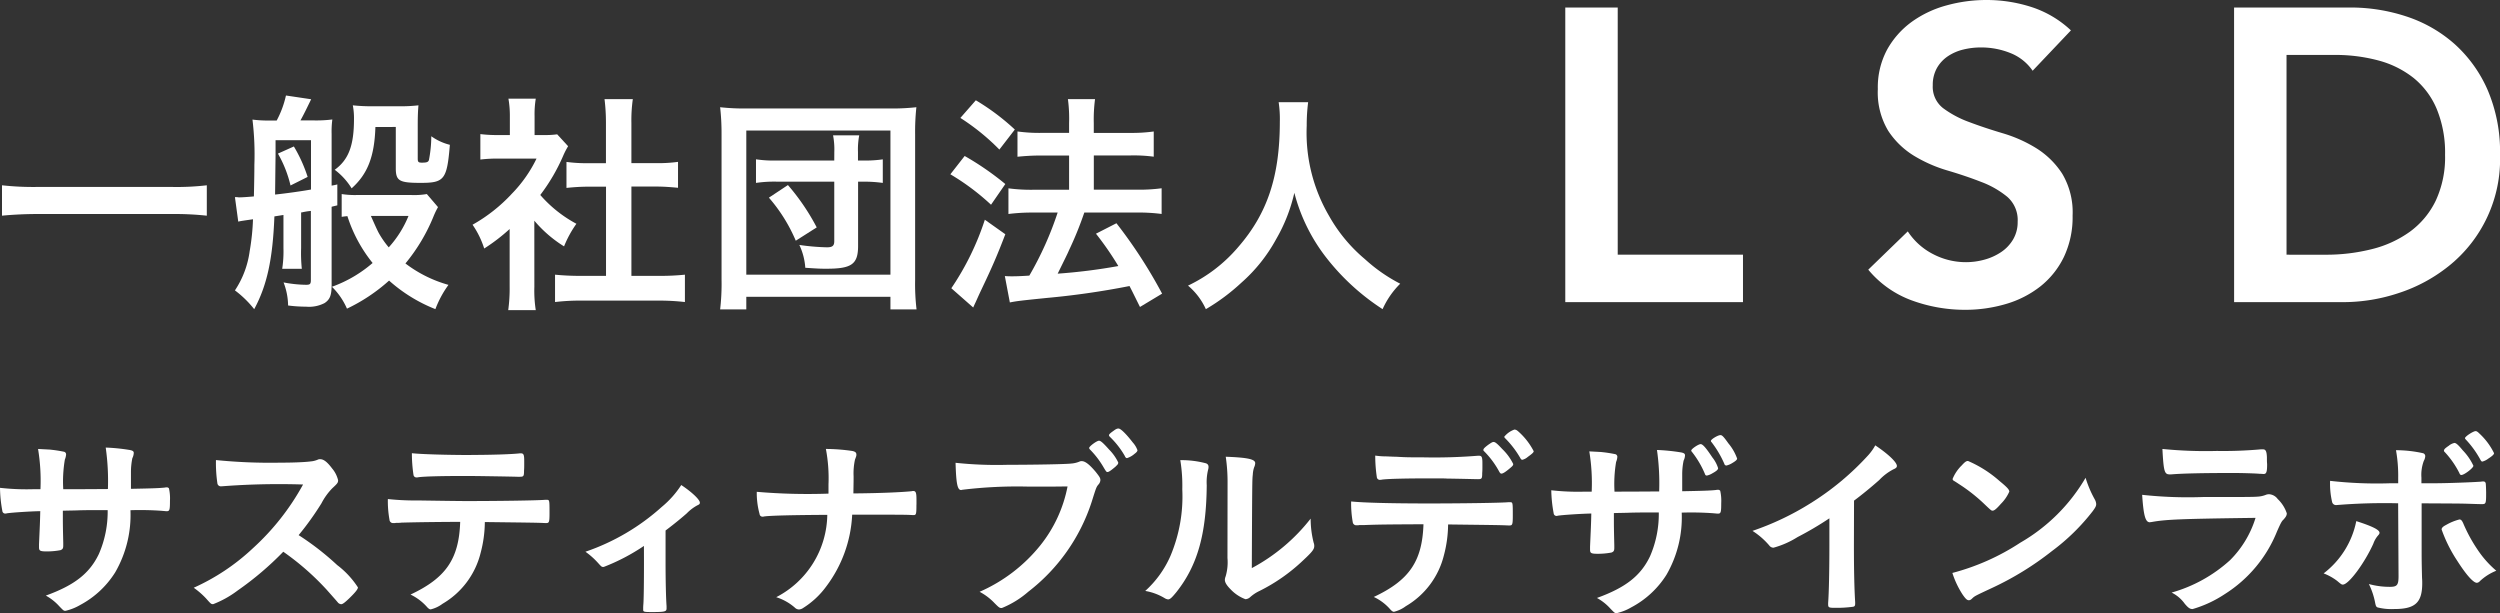 <svg id="logo_w" xmlns="http://www.w3.org/2000/svg" xmlns:xlink="http://www.w3.org/1999/xlink" width="199.688" height="48.982" viewBox="0 0 199.688 48.982">
  <rect x="0" y="0" width="199.688" height="48.982" fill="#333333" stroke="none"/>
  <defs>
    <clipPath id="clip-path">
      <rect id="長方形_24" data-name="長方形 24" width="199.688" height="48.982" transform="translate(0 0)" fill="#fff"/>
    </clipPath>
  </defs>
  <path id="パス_74" data-name="パス 74" d="M125.027.6V24.134h14.194v-3.79H129.216V.6Z" transform="translate(0 0)" fill="#fff"/>
  <g id="グループ_32" data-name="グループ 32" transform="translate(0 0)">
    <g id="グループ_31" data-name="グループ 31" clip-path="url(#clip-path)">
      <path id="パス_75" data-name="パス 75" d="M162.358,5.651a3.874,3.874,0,0,0-1.778-1.413,6.218,6.218,0,0,0-2.344-.448,5.928,5.928,0,0,0-1.413.166,3.841,3.841,0,0,0-1.23.532,2.8,2.8,0,0,0-.881.947,2.741,2.741,0,0,0-.332,1.379,2.158,2.158,0,0,0,.831,1.829,8.163,8.163,0,0,0,2.061,1.1q1.23.465,2.693.9a11.007,11.007,0,0,1,2.692,1.2,6.663,6.663,0,0,1,2.061,2.028,6.024,6.024,0,0,1,.831,3.357,7.387,7.387,0,0,1-.7,3.308,6.748,6.748,0,0,1-1.878,2.344,8.129,8.129,0,0,1-2.742,1.4,11.447,11.447,0,0,1-3.291.466A12.363,12.363,0,0,1,152.718,24a8.147,8.147,0,0,1-3.491-2.46l3.158-3.058a5.289,5.289,0,0,0,2.012,1.811,5.649,5.649,0,0,0,2.642.648,5.538,5.538,0,0,0,1.463-.2,4.532,4.532,0,0,0,1.33-.6,3.124,3.124,0,0,0,.964-1.014,2.719,2.719,0,0,0,.365-1.413,2.458,2.458,0,0,0-.831-1.994,7.343,7.343,0,0,0-2.061-1.181q-1.23-.482-2.692-.914a11.307,11.307,0,0,1-2.693-1.18,6.551,6.551,0,0,1-2.061-1.994,5.945,5.945,0,0,1-.831-3.341,6.345,6.345,0,0,1,.748-3.158A6.856,6.856,0,0,1,152.7,1.745,8.584,8.584,0,0,1,155.477.432,11.92,11.92,0,0,1,158.668,0a11.661,11.661,0,0,1,3.607.565,8.359,8.359,0,0,1,3.141,1.862Z" fill="#fff"/>
      <path id="パス_76" data-name="パス 76" d="M178.447.6h9.274a14.216,14.216,0,0,1,4.488.714,10.926,10.926,0,0,1,3.823,2.177,10.663,10.663,0,0,1,2.659,3.674,12.553,12.553,0,0,1,1,5.2,10.929,10.929,0,0,1-4.105,8.892,12.612,12.612,0,0,1-4.023,2.161,14.035,14.035,0,0,1-4.338.715h-8.775Zm7.313,19.745a14.839,14.839,0,0,0,3.706-.449,8.8,8.8,0,0,0,3.042-1.4,6.624,6.624,0,0,0,2.044-2.46,8.214,8.214,0,0,0,.748-3.673,9.142,9.142,0,0,0-.665-3.657,6.351,6.351,0,0,0-1.845-2.476A7.68,7.68,0,0,0,190,4.837a13.182,13.182,0,0,0-3.54-.449h-3.823V20.344Z" fill="#fff"/>
      <path id="パス_77" data-name="パス 77" d="M16.519,17.228a23.788,23.788,0,0,0-2.774-.133H2.953c-1.007,0-2.014.057-2.793.133V14.8a22.858,22.858,0,0,0,2.793.133H13.745a20.771,20.771,0,0,0,2.774-.133Z" fill="#fff"/>
      <path id="パス_78" data-name="パス 78" d="M18.95,15.746a.654.654,0,0,0,.171.019c.133,0,.532-.019,1.159-.076.02-.931.038-1.824.038-2.508a23.2,23.2,0,0,0-.152-3.629,9.845,9.845,0,0,0,1.33.076H22.1a7.794,7.794,0,0,0,.741-2l2.013.3c-.341.7-.588,1.216-.855,1.691h1.083a10.477,10.477,0,0,0,1.464-.076,7.263,7.263,0,0,0-.058,1.14v4.142a3.911,3.911,0,0,0,.456-.095v1.672c-.227.057-.323.076-.456.114v6.232c0,.836-.133,1.178-.569,1.463a2.692,2.692,0,0,1-1.464.285,11.507,11.507,0,0,1-1.443-.095,5.314,5.314,0,0,0-.362-1.843,10.085,10.085,0,0,0,1.8.19c.305,0,.381-.057.381-.38V16.848a5.732,5.732,0,0,0-.647.1.319.319,0,0,1-.132.019v2.85a12.243,12.243,0,0,0,.056,1.653H22.541a9.085,9.085,0,0,0,.1-1.653V17.171l-.723.114c-.133,3.42-.589,5.51-1.614,7.41a8.29,8.29,0,0,0-1.539-1.5,7.44,7.44,0,0,0,1.178-3.135,18.329,18.329,0,0,0,.265-2.546c-.665.095-1.063.152-1.178.19l-.265-1.957Zm3.06-3.306c-.02,1.425-.02,1.805-.038,3.1.912-.095,2.108-.266,2.869-.4V11.2H22.01Zm1.463-.741a11.711,11.711,0,0,1,1.1,2.432l-1.368.684A9.433,9.433,0,0,0,22.2,12.269Zm11.513,4.845a6.34,6.34,0,0,0-.341.7,14.4,14.4,0,0,1-2.261,3.8,10.191,10.191,0,0,0,3.438,1.71,8.137,8.137,0,0,0-1.045,1.938,12.35,12.35,0,0,1-3.7-2.28,13.972,13.972,0,0,1-3.363,2.242,5.566,5.566,0,0,0-1.2-1.748,10.276,10.276,0,0,0,3.249-1.9,11.555,11.555,0,0,1-2.015-3.743c-.151.019-.209.019-.456.057V15.5a6.9,6.9,0,0,0,1.274.076H32.82a6.029,6.029,0,0,0,1.274-.076Zm-5-6.4c-.076,2.375-.627,3.762-1.9,4.9a5.314,5.314,0,0,0-1.35-1.482c1.1-.8,1.539-1.919,1.539-4.066a5.38,5.38,0,0,0-.094-1.083,13.811,13.811,0,0,0,1.481.076h2.186a12.7,12.7,0,0,0,1.577-.076c-.038.418-.058.874-.058,1.539v2.717c0,.266.058.323.323.323.38,0,.513-.038.571-.209a10.118,10.118,0,0,0,.189-1.9,4.349,4.349,0,0,0,1.483.684c-.229,2.774-.438,3.04-2.319,3.04-1.728,0-2-.152-2-1.178V10.141Zm-.361,7.106c.323.722.532,1.2.665,1.425a7.445,7.445,0,0,0,.761,1.083,8.463,8.463,0,0,0,1.577-2.508Z" fill="#fff"/>
      <path id="パス_79" data-name="パス 79" d="M42.682,22.909a10.086,10.086,0,0,0,.113,1.862h-2.2a12.834,12.834,0,0,0,.113-1.9V18.292a14.655,14.655,0,0,1-2.032,1.558,7.111,7.111,0,0,0-.931-1.9,12.842,12.842,0,0,0,3.134-2.47,10.672,10.672,0,0,0,1.977-2.812H39.889a11.356,11.356,0,0,0-1.52.076V10.711a10.746,10.746,0,0,0,1.424.076h.932V9.267a7.88,7.88,0,0,0-.114-1.387h2.184A7.632,7.632,0,0,0,42.7,9.286v1.5h.759a6.732,6.732,0,0,0,1.046-.057l.873.95a6.078,6.078,0,0,0-.4.779,14.879,14.879,0,0,1-1.824,3.116,10.166,10.166,0,0,0,2.887,2.3,8.637,8.637,0,0,0-.987,1.805,9.946,9.946,0,0,1-2.375-2.052Zm7.752-.874h2.185a19.548,19.548,0,0,0,2.089-.095v2.185a17.982,17.982,0,0,0-2.089-.114H46.387a16.893,16.893,0,0,0-2.053.114V21.94a20.3,20.3,0,0,0,2.072.095h2V14.91H47.033c-.608,0-1.216.038-1.786.1V12.934a11.872,11.872,0,0,0,1.786.1H48.4V9.818a15.242,15.242,0,0,0-.114-1.9h2.261a12.018,12.018,0,0,0-.114,1.9v3.211h1.919a11.4,11.4,0,0,0,1.805-.1v2.071c-.589-.057-1.16-.1-1.805-.1H50.434Z" fill="#fff"/>
      <path id="パス_80" data-name="パス 80" d="M57.521,24.714a17.54,17.54,0,0,0,.113-2.375V10.749a18.787,18.787,0,0,0-.113-2.185,17.223,17.223,0,0,0,2.146.1H71.049a17.26,17.26,0,0,0,2.147-.1,18.464,18.464,0,0,0-.1,2.185V22.358a17.176,17.176,0,0,0,.114,2.356H71.124V23.707H59.611v1.007Zm2.09-2.774H71.124V10.426H59.611Zm7.03-9.8a6.021,6.021,0,0,0-.1-1.33h2.09a5.99,5.99,0,0,0-.1,1.33v.684h.5a10,10,0,0,0,1.482-.095v1.881a10.984,10.984,0,0,0-1.521-.1H68.54v5.13c0,1.463-.513,1.824-2.507,1.824-.475,0-.609,0-1.71-.076a5.032,5.032,0,0,0-.476-1.824,17.6,17.6,0,0,0,2.2.19c.438,0,.59-.114.59-.494v-4.75h-4.56a10.139,10.139,0,0,0-1.692.1V12.725a9.46,9.46,0,0,0,1.692.095h4.56Zm-3.078,7.087a12.844,12.844,0,0,0-2.147-3.439l1.52-1.007a17.653,17.653,0,0,1,2.3,3.382Z" fill="#fff"/>
      <path id="パス_81" data-name="パス 81" d="M77.053,12.459A22.867,22.867,0,0,1,80.3,14.7l-1.141,1.653a18.758,18.758,0,0,0-3.249-2.432ZM80.3,18.71c-.646,1.691-1.064,2.641-1.786,4.161-.305.646-.305.646-.57,1.235-.133.285-.133.285-.209.456l-1.748-1.539a21.638,21.638,0,0,0,2.678-5.472Zm-2.356-10.7a18.281,18.281,0,0,1,3.116,2.337l-1.235,1.6A17.722,17.722,0,0,0,76.71,9.419Zm2.318,14.041c.266.019.418.019.607.019.324,0,.818-.019,1.35-.057a26.531,26.531,0,0,0,2.261-5.035H82.525a15.178,15.178,0,0,0-1.976.114V15.043a13.724,13.724,0,0,0,1.994.114h2.851V12.421H83.208c-.721,0-1.348.038-1.937.1V10.5a12.807,12.807,0,0,0,1.957.114h2.166V9.837A11.809,11.809,0,0,0,85.3,7.918h2.166a12.555,12.555,0,0,0-.1,1.919v.779h2.926a12.656,12.656,0,0,0,1.863-.114v2.014a12.089,12.089,0,0,0-1.843-.1H87.369v2.736h3.516a13.593,13.593,0,0,0,1.9-.114v2.052a14.385,14.385,0,0,0-1.9-.114H86.61a28.288,28.288,0,0,1-1.236,3.04c-.056.152-.36.76-.892,1.843a45.59,45.59,0,0,0,4.845-.608,24.282,24.282,0,0,0-1.787-2.584l1.635-.836a38.667,38.667,0,0,1,3.648,5.624l-1.767,1.064c-.4-.8-.514-1.045-.836-1.672a64.2,64.2,0,0,1-6.594.95c-2.051.209-2.393.247-2.964.361Z" fill="#fff"/>
      <path id="パス_82" data-name="パス 82" d="M104.488,8.165a14.5,14.5,0,0,0-.114,1.881,13.146,13.146,0,0,0,1.786,7.2,12.487,12.487,0,0,0,2.869,3.458,12.912,12.912,0,0,0,2.813,1.957,6.715,6.715,0,0,0-1.407,2.033A18.253,18.253,0,0,1,105.8,20.4a14.225,14.225,0,0,1-2.414-5,13.157,13.157,0,0,1-1.444,3.686,12.766,12.766,0,0,1-2.793,3.5,16.1,16.1,0,0,1-2.831,2.109,5.308,5.308,0,0,0-1.425-1.881,12.022,12.022,0,0,0,3.991-3.059c2.355-2.7,3.343-5.681,3.343-10.051a8.974,8.974,0,0,0-.094-1.539Z" fill="#fff"/>
      <path id="パス_83" data-name="パス 83" d="M3.232,39.077a15.628,15.628,0,0,0-.192-3.216l.912.048a10.661,10.661,0,0,1,1.168.176.215.215,0,0,1,.16.208,1.317,1.317,0,0,1-.1.416,10.587,10.587,0,0,0-.128,2.368c.4,0,1.584,0,3.568-.016a18.863,18.863,0,0,0-.176-3.312,15.179,15.179,0,0,1,1.808.176c.336.048.432.112.432.256a1.04,1.04,0,0,1-.112.416,5.5,5.5,0,0,0-.112,1.12v1.328c1.616-.032,2.224-.048,2.7-.1a.6.6,0,0,1,.16-.016.2.2,0,0,1,.175.08,3.63,3.63,0,0,1,.081.992c0,.752-.032.832-.272.832-.032,0-.032,0-.384-.032a24.409,24.409,0,0,0-2.5-.048,9.164,9.164,0,0,1-1.216,4.96A7.4,7.4,0,0,1,6.4,48.325a4.141,4.141,0,0,1-1.168.464c-.144,0-.16-.016-.5-.368a4.118,4.118,0,0,0-1.072-.848c2.3-.832,3.5-1.776,4.24-3.328a8.456,8.456,0,0,0,.7-3.5H7.568c-.144,0-.592,0-1.248.016-.288.016-.72.016-1.3.032,0,1.136,0,1.136.032,2.576v.208c0,.224-.048.3-.224.368a5.859,5.859,0,0,1-1.072.1c-.56,0-.64-.048-.64-.336v-.24c.064-1.456.08-1.712.1-2.64-.832.016-2.3.112-2.688.176a.2.2,0,0,1-.1.016.228.228,0,0,1-.24-.208A10.652,10.652,0,0,1,0,38.965a18.882,18.882,0,0,0,2.608.112Z" fill="#fff"/>
      <path id="パス_84" data-name="パス 84" d="M26.942,45.142a7.023,7.023,0,0,1,1.648,1.776c0,.144-.208.4-.7.88-.368.352-.528.464-.64.464a.4.4,0,0,1-.24-.112c-.175-.208-.175-.208-.912-1.04a21.059,21.059,0,0,0-3.471-3.04,24.864,24.864,0,0,1-3.633,3.088,8.035,8.035,0,0,1-1.968,1.1c-.16,0-.176-.016-.559-.448a6.334,6.334,0,0,0-.993-.864A17.144,17.144,0,0,0,20.19,43.8a19.537,19.537,0,0,0,4.017-5.1,59.866,59.866,0,0,0-6.288.128c-.193.016-.225.016-.257.016a.274.274,0,0,1-.3-.256,11.112,11.112,0,0,1-.112-1.84,43.424,43.424,0,0,0,5.1.208c.945,0,1.936-.032,2.464-.1a1.839,1.839,0,0,0,.576-.144.348.348,0,0,1,.193-.032c.271,0,.559.224.943.736a2.271,2.271,0,0,1,.48.944c0,.192-.047.256-.463.64a5,5,0,0,0-.865,1.2,23.007,23.007,0,0,1-1.824,2.544,21.92,21.92,0,0,1,3.088,2.4" fill="#fff"/>
      <path id="パス_85" data-name="パス 85" d="M32.05,41.75c-.176.016-.288.016-.352.016a.355.355,0,0,0-.144.016H31.41a.284.284,0,0,1-.3-.272,8.308,8.308,0,0,1-.129-1.648,20.987,20.987,0,0,0,2.465.112q3.142.048,3.792.048c2.671,0,5.792-.048,6.288-.1h.143c.224,0,.224.016.224,1.072,0,.7-.031.784-.256.784h-.111c-.737-.032-1.04-.032-4.8-.08a9.785,9.785,0,0,1-.336,2.464,6.508,6.508,0,0,1-3.04,4.064,2.6,2.6,0,0,1-.943.448c-.081,0-.145-.032-.273-.16a4.162,4.162,0,0,0-1.344-1.024c2.832-1.328,3.872-2.848,3.968-5.808-2.592.016-3.472.032-4.7.064m5.584-5.408c1.536,0,3.216-.048,3.889-.128H41.6c.224,0,.272.112.272.608v.336c0,.1,0,.256-.015.448,0,.432-.033.48-.336.48H41.33c-.431-.016-3.36-.064-4.08-.064-1.92,0-3.311.032-3.824.1a.4.4,0,0,1-.128.016.238.238,0,0,1-.271-.208A11.467,11.467,0,0,1,32.9,36.2c.687.08,2.767.144,4.735.144" fill="#fff"/>
      <path id="パス_86" data-name="パス 86" d="M51.434,43.606a16.006,16.006,0,0,1-3.216,1.68c-.16,0-.16,0-.464-.336a6.012,6.012,0,0,0-.992-.88,17.618,17.618,0,0,0,6.1-3.584,7.591,7.591,0,0,0,1.553-1.744c.847.56,1.487,1.168,1.487,1.408,0,.1-.048.144-.192.208a3.447,3.447,0,0,0-.848.64c-.336.3-.976.832-1.7,1.376v2.56c0,1.392.031,2.816.08,3.488V48.6c0,.256-.161.288-1.168.288-.641,0-.7-.016-.7-.192v-.112c0-.048,0-.16.015-.32.032-.4.048-1.808.048-3.328Z" fill="#fff"/>
      <path id="パス_87" data-name="パス 87" d="M73.2,40.31c0,.736-.016.832-.224.832H72.9c-.559-.032-.736-.032-4.832-.032a10.331,10.331,0,0,1-2.08,5.744,6.639,6.639,0,0,1-1.824,1.7.679.679,0,0,1-.336.128.474.474,0,0,1-.336-.144A4.154,4.154,0,0,0,62,47.7a7.518,7.518,0,0,0,4.08-6.576c-2.977.016-4.609.064-5.04.128a.4.4,0,0,1-.128.016.227.227,0,0,1-.24-.208,6.35,6.35,0,0,1-.225-1.776,47.385,47.385,0,0,0,5.729.144v-.72a12.57,12.57,0,0,0-.208-2.848,15.158,15.158,0,0,1,2.1.16c.24.048.336.128.336.288,0,.1,0,.112-.111.4a5.164,5.164,0,0,0-.112,1.328c0,.384,0,.416-.017,1.376,2.192-.016,3.921-.1,4.656-.176a.4.4,0,0,1,.128-.016c.208,0,.256.144.256.7v.384Z" fill="#fff"/>
      <path id="パス_88" data-name="パス 88" d="M82.213,38.87a36.31,36.31,0,0,0-5.391.256.061.061,0,0,1-.048.016c-.305,0-.4-.528-.449-2.176a31.077,31.077,0,0,0,4.176.16c2.145,0,4.657-.048,5.056-.1a2.063,2.063,0,0,0,.673-.16.373.373,0,0,1,.176-.032c.271,0,.607.256,1.12.864.3.384.368.48.368.656a.573.573,0,0,1-.16.352c-.16.192-.177.24-.529,1.36a14.833,14.833,0,0,1-5.072,7.2,7.488,7.488,0,0,1-2.111,1.3c-.177,0-.208-.016-.576-.384a4.606,4.606,0,0,0-1.2-.912,12.813,12.813,0,0,0,4.865-3.728,10.793,10.793,0,0,0,2.16-4.688c-1.248.016-1.248.016-3.057.016m6.912-1.616c-.351.3-.559.448-.656.448s-.1,0-.384-.48a7.017,7.017,0,0,0-1.008-1.3c-.064-.064-.08-.1-.08-.144,0-.128.609-.576.785-.576.127,0,.32.16.8.7a3.727,3.727,0,0,1,.737,1.04c0,.112-.048.176-.193.3m.72-.816A6.8,6.8,0,0,0,88.661,34.9c-.064-.064-.08-.1-.08-.128,0-.08.08-.16.353-.352.208-.16.3-.192.416-.192.176.016.592.416,1.136,1.12a1.851,1.851,0,0,1,.368.608c0,.08-.049.16-.24.3a1.666,1.666,0,0,1-.592.336c-.065,0-.113-.032-.177-.16" fill="#fff"/>
      <path id="パス_89" data-name="パス 89" d="M96.34,37.014a.272.272,0,0,1,.191.272.743.743,0,0,1-.031.224,4.217,4.217,0,0,0-.112,1.248c-.032,3.9-.736,6.4-2.416,8.528-.368.448-.512.592-.672.592a.686.686,0,0,1-.272-.1,4.442,4.442,0,0,0-1.552-.576,8.166,8.166,0,0,0,2.015-2.8,12.2,12.2,0,0,0,.945-5.312,12.536,12.536,0,0,0-.16-2.336,7.671,7.671,0,0,1,2.064.256m1.712,1.552a13.86,13.86,0,0,0-.145-2.08c1.729.064,2.353.192,2.353.512a.839.839,0,0,1-.08.32,2.031,2.031,0,0,0-.112.592c-.048.432-.048.432-.08,7.472a14.8,14.8,0,0,0,4.7-3.952,7.906,7.906,0,0,0,.24,1.92.684.684,0,0,1,.048.272c0,.256-.16.464-.9,1.152a14.224,14.224,0,0,1-3.472,2.432,3.05,3.05,0,0,0-.752.5.623.623,0,0,1-.369.16,3.1,3.1,0,0,1-1.183-.784c-.32-.32-.464-.56-.464-.768a.8.8,0,0,1,.063-.272,4,4,0,0,0,.145-1.472Z" fill="#fff"/>
      <path id="パス_90" data-name="パス 90" d="M108.992,41.942h-.353a.36.36,0,0,0-.144.016h-.144a.284.284,0,0,1-.3-.256,8.44,8.44,0,0,1-.128-1.648c.96.1,3.168.16,6.193.16,2.719,0,5.855-.048,6.351-.1h.145c.223,0,.223.016.223,1.072,0,.7-.032.784-.255.784h-.113c-.736-.032-1.04-.032-4.8-.08a9.793,9.793,0,0,1-.335,2.464,6.517,6.517,0,0,1-3.041,4.064,2.6,2.6,0,0,1-.944.448c-.08,0-.143-.032-.271-.16a3.967,3.967,0,0,0-1.345-1.024c2.832-1.328,3.872-2.848,3.969-5.808-2.593.016-3.473.016-4.7.064m1.647-5.488c.368.016.688.032.864.032.817.048,1.056.048,2.113.048a43.364,43.364,0,0,0,4.431-.128h.08c.224,0,.273.112.273.608v.336c0,.1,0,.256-.017.448,0,.432-.032.48-.336.48-.176,0-1.344-.032-2.464-.048-.24-.016-.639-.016-1.215-.016-2.048,0-3.489.032-4,.1a.4.4,0,0,1-.128.016.24.24,0,0,1-.273-.208,11.737,11.737,0,0,1-.128-1.728,6.019,6.019,0,0,0,.8.064m9.12,1.248a7,7,0,0,0-1.183-1.616c-.1-.1-.1-.1-.1-.144,0-.1.1-.192.368-.4.256-.176.353-.24.448-.24.128,0,.288.128.689.56a4.243,4.243,0,0,1,.88,1.2c0,.1-.048.16-.241.32-.352.3-.576.448-.7.448-.064,0-.1-.032-.16-.128m2.256-1.2a.979.979,0,0,1-.432.224c-.047,0-.1-.032-.16-.144a7.557,7.557,0,0,0-1.2-1.568.233.233,0,0,1-.08-.128,1.811,1.811,0,0,1,.816-.576c.128.016.176.032.352.192a5.439,5.439,0,0,1,1.184,1.536c0,.1-.127.208-.48.464" fill="#fff"/>
      <path id="パス_91" data-name="パス 91" d="M127.137,39.27a15.657,15.657,0,0,0-.191-3.216l.912.048a10.7,10.7,0,0,1,1.168.176.217.217,0,0,1,.16.208,1.3,1.3,0,0,1-.1.416,10.639,10.639,0,0,0-.127,2.368c.4,0,1.583,0,3.568-.016a18.864,18.864,0,0,0-.176-3.312,15.2,15.2,0,0,1,1.808.176c.336.048.431.112.431.256a1.032,1.032,0,0,1-.111.416,5.355,5.355,0,0,0-.112,1.12v1.328c1.616-.032,2.223-.048,2.7-.1a.6.6,0,0,1,.16-.016.206.206,0,0,1,.176.08,3.691,3.691,0,0,1,.08.992c0,.752-.032.832-.273.832-.031,0-.031,0-.383-.032a24.422,24.422,0,0,0-2.5-.048,9.165,9.165,0,0,1-1.215,4.96,7.4,7.4,0,0,1-2.817,2.608,4.129,4.129,0,0,1-1.168.464c-.143,0-.159-.016-.5-.368a4.1,4.1,0,0,0-1.071-.848c2.3-.832,3.5-1.776,4.24-3.328a8.457,8.457,0,0,0,.7-3.5h-1.04c-.143,0-.592,0-1.247.016-.288.016-.721.016-1.3.032,0,1.136,0,1.136.033,2.576v.208c0,.224-.048.3-.224.368a5.877,5.877,0,0,1-1.072.1c-.56,0-.64-.048-.64-.336v-.24c.063-1.456.08-1.712.1-2.64-.832.016-2.3.112-2.689.176a.2.2,0,0,1-.1.016A.228.228,0,0,1,124.1,41a10.784,10.784,0,0,1-.191-1.84,18.866,18.866,0,0,0,2.607.112Zm9.04-1.424a7.482,7.482,0,0,0-1.04-1.76.143.143,0,0,1-.048-.1c0-.128.577-.512.752-.512s.464.352.929,1.056a2.628,2.628,0,0,1,.464.864c0,.112-.112.224-.464.416a1.364,1.364,0,0,1-.433.176c-.08,0-.127-.032-.16-.144m1.889-2.416a3.96,3.96,0,0,1,.687,1.2c0,.1-.127.208-.4.368a1.488,1.488,0,0,1-.465.192.18.18,0,0,1-.159-.144,8.143,8.143,0,0,0-1.009-1.712c-.048-.048-.063-.08-.063-.112,0-.128.559-.464.767-.464.128,0,.256.128.641.672" fill="#fff"/>
      <path id="パス_92" data-name="パス 92" d="M148.082,43.51c0,2.016.032,3.5.1,4.592v.112c0,.176-.048.24-.208.256a9.762,9.762,0,0,1-1.408.08c-.5,0-.543-.032-.543-.3v-.08c.063-.816.1-2.64.1-4.656V41.4a26.049,26.049,0,0,1-2.544,1.5,7.127,7.127,0,0,1-1.92.848.418.418,0,0,1-.337-.176,5.959,5.959,0,0,0-1.343-1.168,22.063,22.063,0,0,0,4.64-2.208,21.787,21.787,0,0,0,4.64-3.872,4.074,4.074,0,0,0,.528-.752c1.008.672,1.728,1.344,1.728,1.648,0,.1-.064.176-.256.256a4.221,4.221,0,0,0-1.151.864c-.705.624-1.393,1.184-2.017,1.648Z" fill="#fff"/>
      <path id="パス_93" data-name="パス 93" d="M167.322,39.894a.84.84,0,0,1,.112.368c0,.16-.064.272-.272.56a16.634,16.634,0,0,1-3.248,3.184A24.182,24.182,0,0,1,159.034,47c-1.232.576-1.3.608-1.488.784-.128.128-.193.16-.288.16-.144,0-.272-.128-.512-.48a7.161,7.161,0,0,1-.8-1.7,18.355,18.355,0,0,0,5.424-2.416,14.32,14.32,0,0,0,5.216-5.184,8.738,8.738,0,0,0,.736,1.728m-10.656-2.688c.271-.3.384-.384.528-.384a9.354,9.354,0,0,1,2.5,1.584c.608.5.8.7.8.864a3.18,3.18,0,0,1-.672.976c-.352.4-.528.544-.656.544-.112,0-.112,0-.768-.624a13.438,13.438,0,0,0-1.665-1.328c-.559-.368-.559-.368-.671-.432a.193.193,0,0,1-.1-.144,3.2,3.2,0,0,1,.7-1.056" fill="#fff"/>
      <path id="パス_94" data-name="パス 94" d="M171.842,41.7c-.033,0-.113.016-.128.016-.352,0-.5-.544-.609-2.192a33.857,33.857,0,0,0,4.865.176c3.2,0,4.064,0,4.368-.032a2.067,2.067,0,0,0,.608-.128.739.739,0,0,1,.3-.064.926.926,0,0,1,.687.384A2.8,2.8,0,0,1,182.658,41c0,.176-.08.3-.272.512-.128.112-.208.256-.512.944a10.561,10.561,0,0,1-4.16,4.992,9.386,9.386,0,0,1-2.577,1.2c-.223,0-.351-.1-.624-.416a2.825,2.825,0,0,0-1.055-.9,11.629,11.629,0,0,0,4.672-2.592,8.162,8.162,0,0,0,2.032-3.376c-6.065.08-7.185.128-8.32.336m5.232-5.68a33.705,33.705,0,0,0,3.5-.128h.191c.208,0,.288.16.305.64,0,.192,0,.368.016.528v.064c0,.576-.064.736-.272.736-.064,0-.192-.016-.337-.016-.3-.032-1.5-.064-2-.064-2.4,0-4.111.032-5.055.112H173.3c-.416,0-.48-.24-.577-2.032a34.6,34.6,0,0,0,4.353.16" fill="#fff"/>
      <path id="パス_95" data-name="パス 95" d="M190.065,42.55c0,.08-.032.128-.16.272a2.05,2.05,0,0,0-.336.608c-.7,1.552-1.968,3.264-2.432,3.264-.1,0-.128-.016-.464-.3A4.336,4.336,0,0,0,185.6,45.8a6.963,6.963,0,0,0,2.608-4.176c1.3.416,1.856.7,1.856.928m1.488-2.352a46.754,46.754,0,0,0-4.944.144h-.032a.32.32,0,0,1-.3-.256,6.466,6.466,0,0,1-.16-1.68,32.929,32.929,0,0,0,4.832.192h.608v-.432a11.652,11.652,0,0,0-.176-2.208,10.023,10.023,0,0,1,2.16.24.242.242,0,0,1,.176.256.854.854,0,0,1-.112.352,3.174,3.174,0,0,0-.192,1.344V38.6h1.04c1.04,0,3.088-.08,3.728-.128a.6.6,0,0,1,.176-.016.179.179,0,0,1,.192.16c.016.08.032.544.032.752,0,.848-.016.9-.336.9-.08,0-.24,0-1.168-.032-.56-.016-.768-.016-3.648-.032V43.19c0,1.6,0,1.6.032,2.96.016.192.016.336.016.432,0,1.552-.56,2.064-2.224,2.064a4.55,4.55,0,0,1-1.344-.128c-.112-.048-.144-.128-.192-.368a5.922,5.922,0,0,0-.5-1.5,6.229,6.229,0,0,0,1.68.224c.576,0,.688-.144.688-.864Zm6.512,6.24a.363.363,0,0,1-.224.112c-.288,0-.864-.656-1.568-1.76a11.382,11.382,0,0,1-1.248-2.5c0-.128.112-.24.368-.368a4.2,4.2,0,0,1,1.056-.432c.128,0,.192.08.288.272a12.309,12.309,0,0,0,1.184,2.176,8.019,8.019,0,0,0,1.472,1.648,4.114,4.114,0,0,0-1.328.848m-1.616-8.64a7.236,7.236,0,0,0-1.136-1.648c-.1-.1-.1-.112-.1-.144,0-.112.08-.192.384-.4a1.064,1.064,0,0,1,.448-.224c.128,0,.288.128.672.592a4.5,4.5,0,0,1,.848,1.232c0,.176-.736.736-.96.736-.064,0-.112-.032-.16-.144m2.272-1.136a1.34,1.34,0,0,1-.432.208c-.064,0-.1-.032-.16-.144a7.745,7.745,0,0,0-1.152-1.6c-.064-.064-.08-.1-.08-.128,0-.128.656-.56.848-.56.08,0,.16.048.32.208a5.291,5.291,0,0,1,1.152,1.552c0,.1-.128.224-.5.464" fill="#fff"/>
    </g>
  </g>
</svg>
